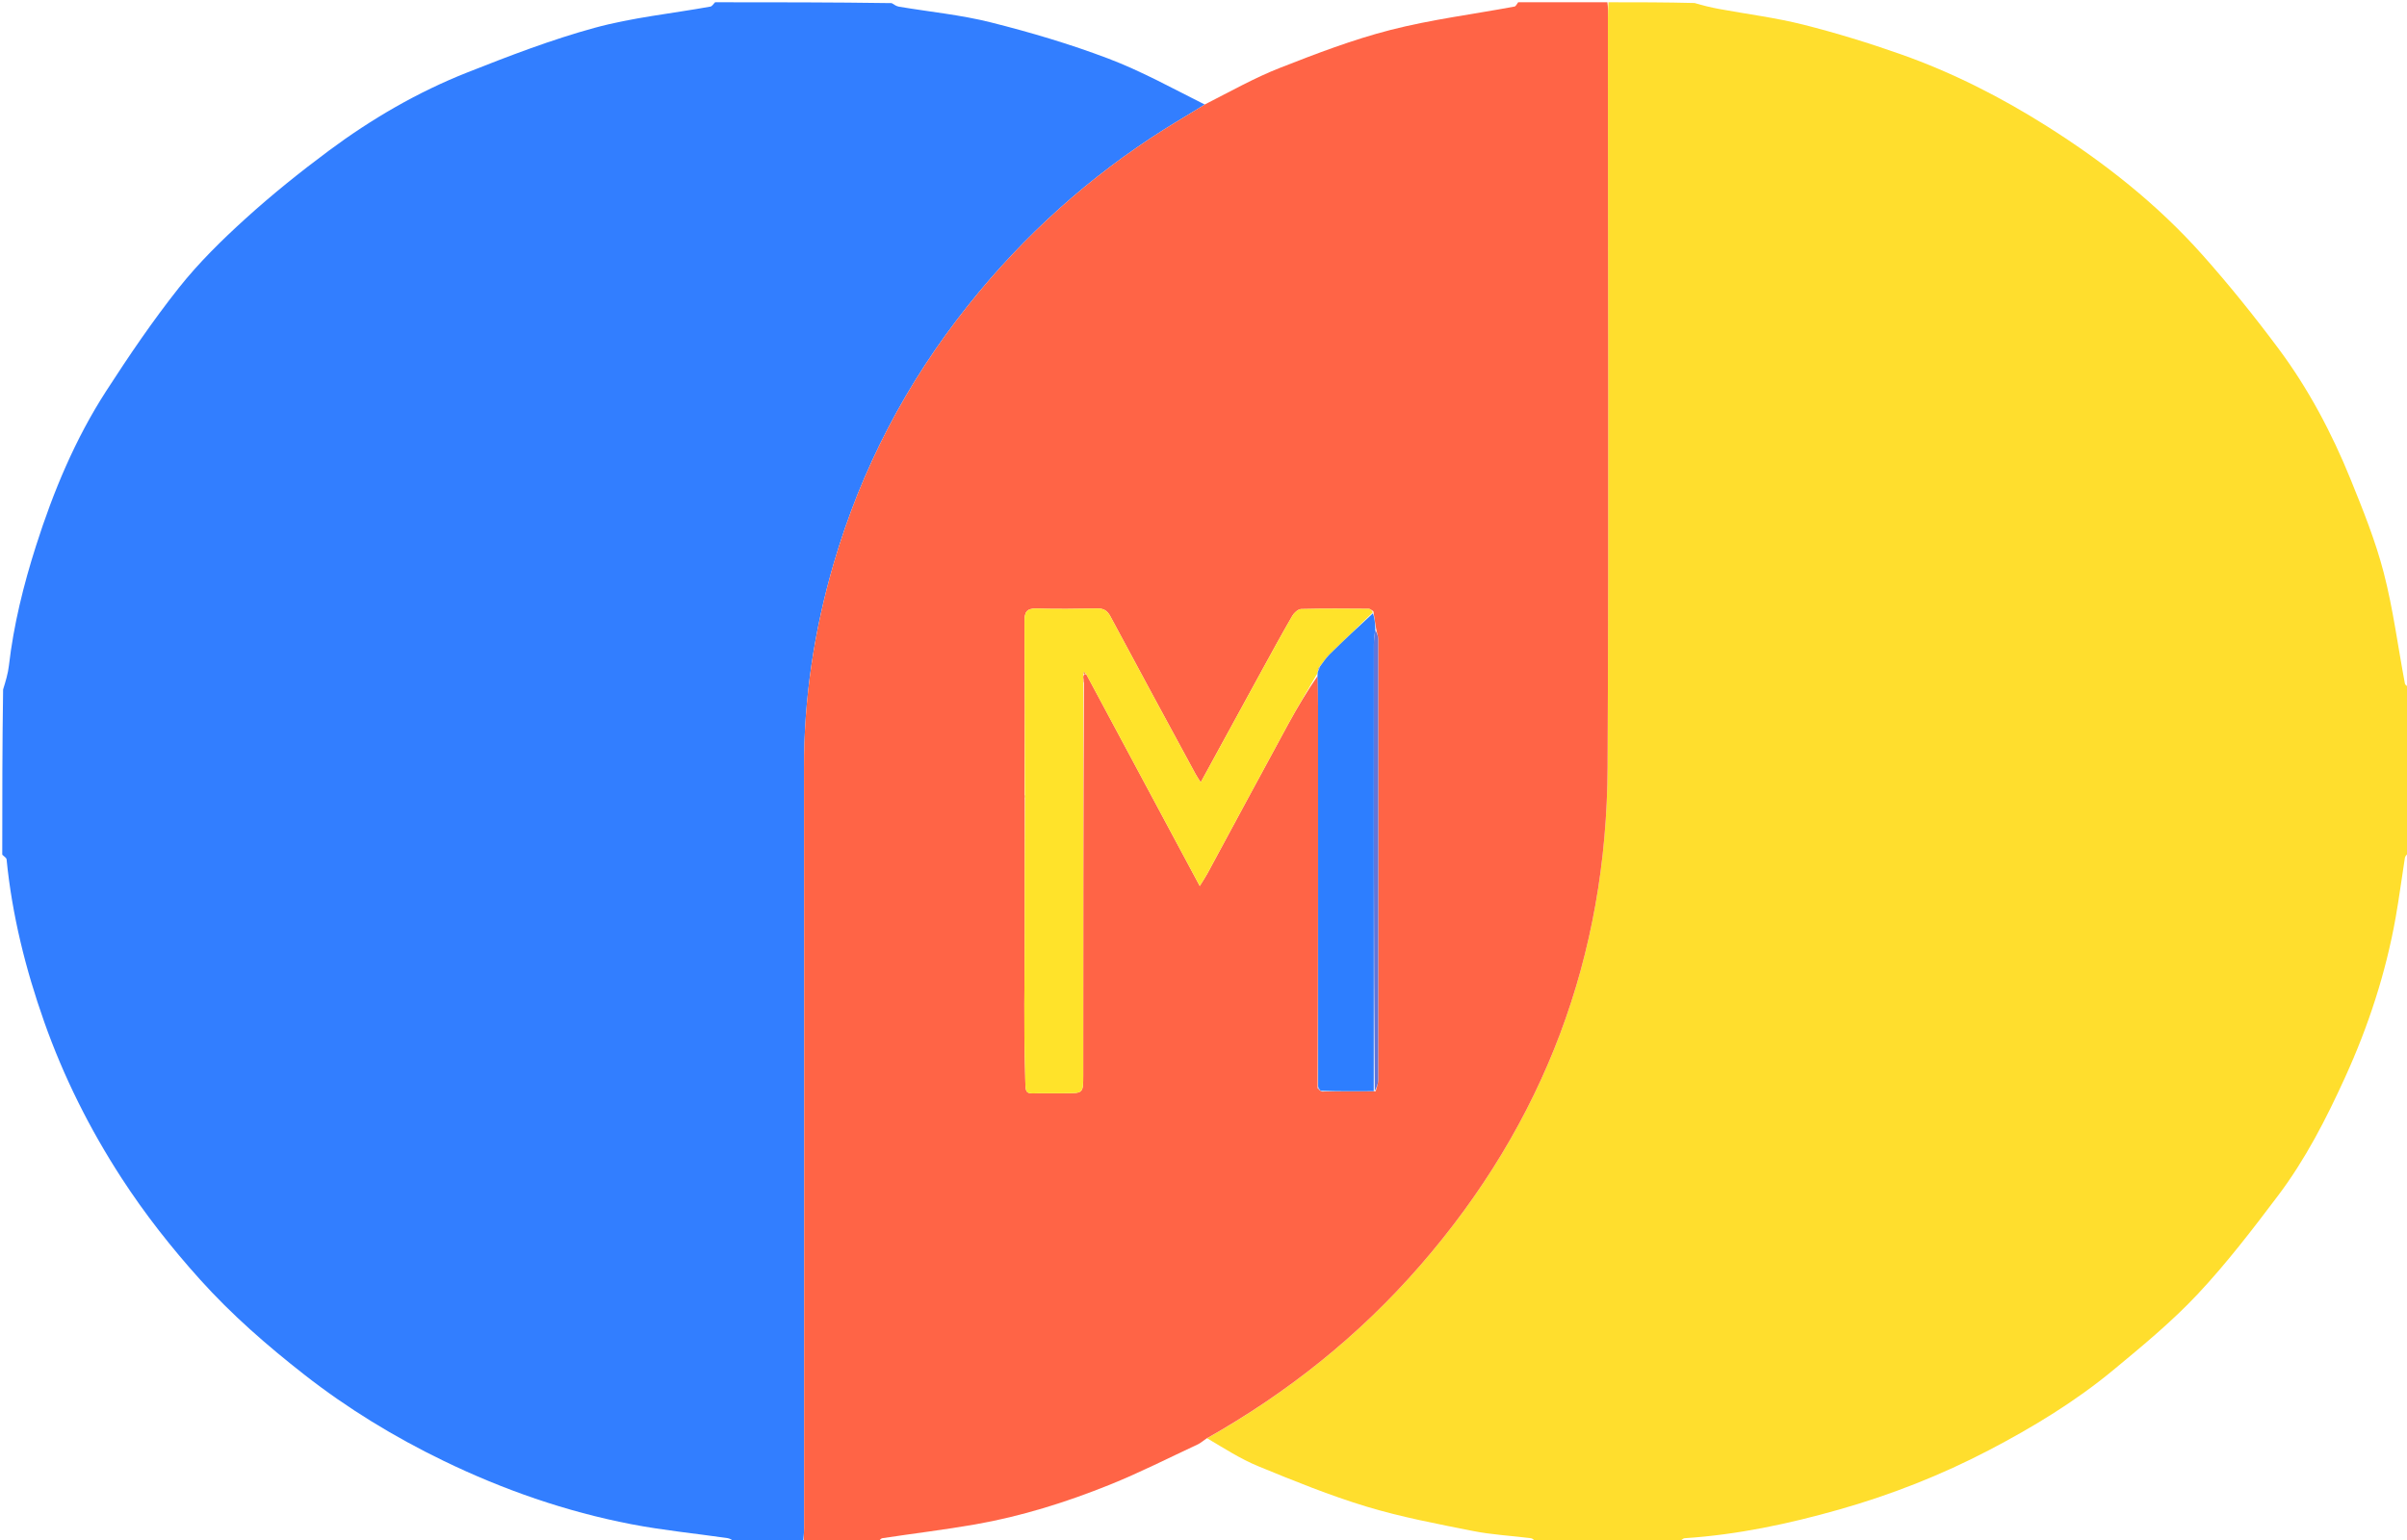 <svg version="1.1" id="Layer_1" xmlns="http://www.w3.org/2000/svg" xmlns:xlink="http://www.w3.org/1999/xlink" x="0px" y="0px"
	 width="100%" viewBox="0 0 1067 683" enable-background="new 0 0 1067 683" xml:space="preserve">
<path fill="#FFDE2D" opacity="1" stroke="none" 
	d="
M1068,305 
	C1068,329.354 1068,353.708 1067.661,378.193 
	C1066.893,378.995 1066.19,379.623 1066.075,380.345 
	C1064.668,389.18 1063.534,398.062 1061.969,406.867 
	C1057.594,431.486 1049.86,455.111 1039.517,477.804 
	C1031.184,496.087 1022.003,514.055 1009.86,530.142 
	C998.548,545.127 987.078,560.132 974.262,573.801 
	C962.823,586 949.77,596.774 936.848,607.475 
	C919.947,621.47 901.214,632.841 881.787,642.992 
	C860.539,654.095 838.337,662.835 815.251,669.38 
	C792.844,675.733 770.182,680.544 746.886,682.078 
	C745.886,682.143 744.96,683.334 744,684 
	C722.979,684 701.958,684 680.808,683.655 
	C680.004,682.884 679.366,682.169 678.649,682.078 
	C670.079,681 661.386,680.566 652.941,678.884 
	C637.124,675.735 621.186,672.739 605.784,668.075 
	C589.496,663.143 573.633,656.686 557.865,650.21 
	C549.879,646.93 542.513,642.14 535.104,637.777 
	C571.081,617.395 602.64,592.088 629.57,561.119 
	C684.593,497.843 712.235,424.02 712.628,340.38 
	C713.148,229.583 712.755,118.781 712.766,7.981 
	C712.766,5.654 712.919,3.327 713,1 
	C725.688,1 738.375,1 751.193,1.339 
	C754.913,2.45 758.486,3.313 762.096,3.98 
	C774.526,6.275 787.135,7.839 799.363,10.925 
	C814.031,14.626 828.557,19.094 842.823,24.14 
	C865.599,32.197 887.068,43.139 907.49,56.039 
	C932.869,72.071 956.328,90.569 976.316,113.026 
	C988.128,126.298 999.305,140.202 1009.931,154.446 
	C1023.237,172.285 1033.639,191.937 1041.996,212.542 
	C1047.5,226.112 1053.022,239.825 1056.686,253.954 
	C1060.865,270.066 1062.969,286.715 1066.074,303.111 
	C1066.212,303.836 1067.336,304.375 1068,305 
z"/>
<path fill="#327EFF" opacity="1" stroke="none" 
	d="
M1,379 
	C1,354.646 1,330.292 1.377,305.738 
	C2.499,302.098 3.537,298.692 3.941,295.213 
	C6.047,277.055 10.42,259.422 15.956,242.05 
	C23.634,217.955 33.312,194.688 47.055,173.416 
	C57.199,157.712 67.747,142.172 79.353,127.541 
	C88.119,116.491 98.349,106.449 108.826,96.95 
	C120.571,86.3 132.995,76.318 145.723,66.851 
	C164.714,52.725 185.16,40.816 207.19,32.11 
	C225.708,24.793 244.402,17.588 263.568,12.344 
	C280.288,7.769 297.78,6.022 314.913,2.925 
	C315.699,2.783 316.308,1.664 317,1 
	C343.021,1 369.042,1 395.272,1.384 
	C396.493,2.177 397.47,2.789 398.521,2.966 
	C412.134,5.255 425.983,6.587 439.323,9.946 
	C456.848,14.359 474.287,19.526 491.175,25.921 
	C505.952,31.516 519.915,39.256 534.045,46.349 
	C527.936,50.206 521.948,53.651 516.114,57.339 
	C482.813,78.395 453.936,104.391 429.35,135.175 
	C401.89,169.558 381.821,207.798 369.52,250.054 
	C360.916,279.608 356.361,309.717 356.412,340.602 
	C356.595,452.928 356.487,565.254 356.464,677.58 
	C356.463,679.72 356.161,681.86 356,684 
	C345.979,684 335.958,684 325.717,683.609 
	C324.481,682.813 323.498,682.188 322.446,682.036 
	C308.24,679.985 293.909,678.591 279.834,675.872 
	C250.876,670.277 223.137,660.619 196.636,647.779 
	C174.785,637.193 154.099,624.592 134.891,609.553 
	C118.391,596.634 102.709,582.993 88.658,567.361 
	C75.933,553.205 64.245,538.355 53.896,522.409 
	C39.766,500.635 28.229,477.57 19.588,453.097 
	C11.337,429.728 5.363,405.812 2.917,381.081 
	C2.843,380.332 1.664,379.691 1,379 
z"/>
<path fill="#FF6446" opacity="1" stroke="none" 
	d="
M356.469,684 
	C356.161,681.86 356.463,679.72 356.464,677.58 
	C356.487,565.254 356.595,452.928 356.412,340.602 
	C356.361,309.717 360.916,279.608 369.52,250.054 
	C381.821,207.798 401.89,169.558 429.35,135.175 
	C453.936,104.391 482.813,78.395 516.114,57.339 
	C521.948,53.651 527.936,50.206 534.345,46.177 
	C545.639,40.455 556.163,34.496 567.309,30.123 
	C583.399,23.81 599.665,17.571 616.365,13.285 
	C634.396,8.658 653.016,6.332 671.362,2.908 
	C672.004,2.788 672.458,1.659 673,1 
	C686.021,1 699.042,1 712.531,1 
	C712.919,3.327 712.766,5.654 712.766,7.981 
	C712.755,118.781 713.148,229.583 712.628,340.38 
	C712.235,424.02 684.593,497.843 629.57,561.119 
	C602.64,592.088 571.081,617.395 534.785,637.899 
	C533.164,639.012 532.178,639.917 531.021,640.455 
	C518.043,646.495 505.254,653.012 491.992,658.352 
	C472.703,666.118 452.848,672.362 432.313,675.958 
	C418.656,678.349 404.869,679.989 391.157,682.078 
	C390.359,682.199 389.715,683.336 389,684 
	C378.312,684 367.625,684 356.469,684 
M609.918,278.165 
	C609.601,276.063 609.284,273.961 608.805,271.059 
	C608.13,270.679 607.458,269.972 606.781,269.967 
	C596.783,269.897 586.781,269.802 576.789,270.059 
	C575.432,270.093 573.654,271.725 572.869,273.08 
	C568.277,281.001 563.894,289.043 559.494,297.075 
	C550.478,313.535 541.495,330.014 532.267,346.91 
	C531.356,345.458 530.608,344.4 529.995,343.27 
	C517.382,319.983 504.736,296.714 492.249,273.36 
	C490.869,270.778 489.329,269.767 486.447,269.819 
	C477.45,269.98 468.443,270.104 459.453,269.831 
	C455.096,269.698 454.122,271.498 454.146,275.422 
	C454.297,300.919 454.279,326.417 454.155,352.629 
	C454.199,353.113 454.242,353.597 454.258,355.007 
	C454.244,375.313 454.223,395.619 454.22,415.925 
	C454.216,435.399 453.791,454.887 454.395,474.342 
	C454.797,487.283 453.229,484.482 464.821,484.779 
	C467.316,484.842 469.814,484.771 472.311,484.77 
	C480.153,484.769 480.183,484.77 480.186,476.816 
	C480.203,418.893 480.206,360.971 480.501,302.672 
	C480.404,302.098 480.308,301.524 480.189,300.337 
	C480.195,299.929 480.201,299.521 480.749,298.94 
	C480.923,298.863 481.097,298.787 481.696,299.265 
	C498.274,330.213 514.852,361.162 531.839,392.873 
	C533.392,390.348 534.409,388.861 535.261,387.285 
	C547.197,365.209 559.056,343.09 571.062,321.051 
	C575.18,313.492 579.65,306.125 584.139,299.661 
	C584.19,304.154 584.285,308.648 584.286,313.142 
	C584.305,369.4 584.311,425.659 584.095,482.523 
	C584.411,482.98 584.727,483.437 585.968,484.011 
	C593.635,483.959 601.301,483.907 609.823,483.883 
	C610.207,482.258 610.926,480.633 610.928,479.007 
	C610.99,413.848 610.995,348.689 610.949,283.53 
	C610.948,282.025 610.286,280.52 609.918,278.165 
M610.46,269.494 
	C610.46,269.494 610.509,269.475 610.46,269.494 
z"/>
<path fill="#000000" opacity="0" stroke="none" 
	d="
M744.469,684 
	C744.96,683.334 745.886,682.143 746.886,682.078 
	C770.182,680.544 792.844,675.733 815.251,669.38 
	C838.337,662.835 860.539,654.095 881.787,642.992 
	C901.214,632.841 919.947,621.47 936.848,607.475 
	C949.77,596.774 962.823,586 974.262,573.801 
	C987.078,560.132 998.548,545.127 1009.86,530.142 
	C1022.003,514.055 1031.184,496.087 1039.517,477.804 
	C1049.86,455.111 1057.594,431.486 1061.969,406.867 
	C1063.534,398.062 1064.668,389.18 1066.075,380.345 
	C1066.19,379.623 1066.893,378.995 1067.661,378.661 
	C1068,480.596 1068,582.192 1068,684 
	C960.313,684 852.625,684 744.469,684 
z"/>
<path fill="#000000" opacity="0" stroke="none" 
	d="
M1,379.469 
	C1.664,379.691 2.843,380.332 2.917,381.081 
	C5.363,405.812 11.337,429.728 19.588,453.097 
	C28.229,477.57 39.766,500.635 53.896,522.409 
	C64.245,538.355 75.933,553.205 88.658,567.361 
	C102.709,582.993 118.391,596.634 134.891,609.553 
	C154.099,624.592 174.785,637.193 196.636,647.779 
	C223.137,660.619 250.876,670.277 279.834,675.872 
	C293.909,678.591 308.24,679.985 322.446,682.036 
	C323.498,682.188 324.481,682.813 325.248,683.609 
	C217.075,684 109.15,684 1,684 
	C1,582.646 1,481.292 1,379.469 
z"/>
<path fill="#000000" opacity="0" stroke="none" 
	d="
M316.531,1 
	C316.308,1.664 315.699,2.783 314.913,2.925 
	C297.78,6.022 280.288,7.769 263.568,12.344 
	C244.402,17.588 225.708,24.793 207.19,32.11 
	C185.16,40.816 164.714,52.725 145.723,66.851 
	C132.995,76.318 120.571,86.3 108.826,96.95 
	C98.349,106.449 88.119,116.491 79.353,127.541 
	C67.747,142.172 57.199,157.712 47.055,173.416 
	C33.312,194.688 23.634,217.955 15.956,242.05 
	C10.42,259.422 6.047,277.055 3.941,295.213 
	C3.537,298.692 2.499,302.098 1.377,305.269 
	C1,203.738 1,102.476 1,1 
	C106.021,1 211.042,1 316.531,1 
z"/>
<path fill="#000000" opacity="0" stroke="none" 
	d="
M1068,304.531 
	C1067.336,304.375 1066.212,303.836 1066.074,303.111 
	C1062.969,286.715 1060.865,270.066 1056.686,253.954 
	C1053.022,239.825 1047.5,226.112 1041.996,212.542 
	C1033.639,191.937 1023.237,172.285 1009.931,154.446 
	C999.305,140.202 988.128,126.298 976.316,113.026 
	C956.328,90.569 932.869,72.071 907.49,56.039 
	C887.068,43.139 865.599,32.197 842.823,24.14 
	C828.557,19.094 814.031,14.626 799.363,10.925 
	C787.135,7.839 774.526,6.275 762.096,3.98 
	C758.486,3.313 754.913,2.45 751.661,1.339 
	C857.259,1 962.518,1 1068,1 
	C1068,102.021 1068,203.042 1068,304.531 
z"/>
<path fill="#000000" opacity="0" stroke="none" 
	d="
M389.469,684 
	C389.715,683.336 390.359,682.199 391.157,682.078 
	C404.869,679.989 418.656,678.349 432.313,675.958 
	C452.848,672.362 472.703,666.118 491.992,658.352 
	C505.254,653.012 518.043,646.495 531.021,640.455 
	C532.178,639.917 533.164,639.012 534.548,638.155 
	C542.513,642.14 549.879,646.93 557.865,650.21 
	C573.633,656.686 589.496,663.143 605.784,668.075 
	C621.186,672.739 637.124,675.735 652.941,678.884 
	C661.386,680.566 670.079,681 678.649,682.078 
	C679.366,682.169 680.004,682.884 680.339,683.655 
	C583.312,684 486.625,684 389.469,684 
z"/>
<path fill="#000000" opacity="0" stroke="none" 
	d="
M672.531,1 
	C672.458,1.659 672.004,2.788 671.362,2.908 
	C653.016,6.332 634.396,8.658 616.365,13.285 
	C599.665,17.571 583.399,23.81 567.309,30.123 
	C556.163,34.496 545.639,40.455 534.538,45.877 
	C519.915,39.256 505.952,31.516 491.175,25.921 
	C474.287,19.526 456.848,14.359 439.323,9.946 
	C425.983,6.587 412.134,5.255 398.521,2.966 
	C397.47,2.789 396.493,2.177 395.741,1.384 
	C488.021,1 580.042,1 672.531,1 
z"/>
<path fill="#FFE32A" opacity="1" stroke="none" 
	d="
M454.316,351.914 
	C454.279,326.417 454.297,300.919 454.146,275.422 
	C454.122,271.498 455.096,269.698 459.453,269.831 
	C468.443,270.104 477.45,269.98 486.447,269.819 
	C489.329,269.767 490.869,270.778 492.249,273.36 
	C504.736,296.714 517.382,319.983 529.995,343.27 
	C530.608,344.4 531.356,345.458 532.267,346.91 
	C541.495,330.014 550.478,313.535 559.494,297.075 
	C563.894,289.043 568.277,281.001 572.869,273.08 
	C573.654,271.725 575.432,270.093 576.789,270.059 
	C586.781,269.802 596.783,269.897 606.781,269.967 
	C607.458,269.972 608.13,270.679 608.543,271.539 
	C601.966,278.065 595.598,284.057 589.368,290.191 
	C587.657,291.876 586.362,293.984 584.642,296.012 
	C584.379,296.446 584.35,296.766 584.268,297.353 
	C584.13,297.971 584.045,298.32 583.959,298.67 
	C579.65,306.125 575.18,313.492 571.062,321.051 
	C559.056,343.09 547.197,365.209 535.261,387.285 
	C534.409,388.861 533.392,390.348 531.839,392.873 
	C514.852,361.162 498.274,330.213 481.403,298.775 
	C480.872,298.13 480.634,297.975 480.397,297.82 
	C480.333,298.251 480.27,298.682 480.207,299.113 
	C480.201,299.521 480.195,299.929 480.137,300.991 
	C480.128,302.113 480.171,302.581 480.214,303.048 
	C480.206,360.971 480.203,418.893 480.186,476.816 
	C480.183,484.77 480.153,484.769 472.311,484.77 
	C469.814,484.771 467.316,484.842 464.821,484.779 
	C453.229,484.482 454.797,487.283 454.395,474.342 
	C453.791,454.887 454.216,435.399 454.22,415.925 
	C454.223,395.619 454.244,375.313 454.41,354.349 
	C454.48,353.099 454.398,352.506 454.316,351.914 
z"/>
<path fill="#2D7EFF" opacity="1" stroke="none" 
	d="
M584.876,295.898 
	C586.362,293.984 587.657,291.876 589.368,290.191 
	C595.598,284.057 601.966,278.065 608.624,271.939 
	C609.284,273.961 609.601,276.063 609.665,278.912 
	C609.278,281.638 609.026,283.617 609.025,285.597 
	C608.991,351.683 608.981,417.769 608.967,483.855 
	C601.301,483.907 593.635,483.959 585.448,483.69 
	C584.725,482.884 584.522,482.401 584.32,481.917 
	C584.311,425.659 584.305,369.4 584.286,313.142 
	C584.285,308.648 584.19,304.154 584.049,299.165 
	C584.045,298.32 584.13,297.971 584.448,297.204 
	C584.874,296.519 584.939,296.222 584.876,295.898 
z"/>
<path fill="#6076DA" opacity="1" stroke="none" 
	d="
M609.395,483.869 
	C608.981,417.769 608.991,351.683 609.025,285.597 
	C609.026,283.617 609.278,281.638 609.672,279.337 
	C610.286,280.52 610.948,282.025 610.949,283.53 
	C610.995,348.689 610.99,413.848 610.928,479.007 
	C610.926,480.633 610.207,482.258 609.395,483.869 
z"/>
<path fill="#FA9437" opacity="1" stroke="none" 
	d="
M480.478,299.026 
	C480.27,298.682 480.333,298.251 480.397,297.82 
	C480.634,297.975 480.872,298.13 481.19,298.498 
	C481.097,298.787 480.923,298.863 480.478,299.026 
z"/>
<path fill="#FA9437" opacity="1" stroke="none" 
	d="
M480.357,302.86 
	C480.171,302.581 480.128,302.113 480.148,301.298 
	C480.308,301.524 480.404,302.098 480.357,302.86 
z"/>
<path fill="#FAA92F" opacity="1" stroke="none" 
	d="
M454.236,352.272 
	C454.398,352.506 454.48,353.099 454.424,353.886 
	C454.242,353.597 454.199,353.113 454.236,352.272 
z"/>
<path fill="#7B77C0" opacity="1" stroke="none" 
	d="
M584.208,482.22 
	C584.522,482.401 584.725,482.884 584.985,483.631 
	C584.727,483.437 584.411,482.98 584.208,482.22 
z"/>
<path fill="#FC823E" opacity="1" stroke="none" 
	d="
M610.485,269.485 
	C610.509,269.475 610.46,269.494 610.485,269.485 
z"/>
<path fill="#7B77C0" opacity="1" stroke="none" 
	d="
M584.642,296.012 
	C584.939,296.222 584.874,296.519 584.501,296.936 
	C584.35,296.766 584.379,296.446 584.642,296.012 
z"/>
</svg>